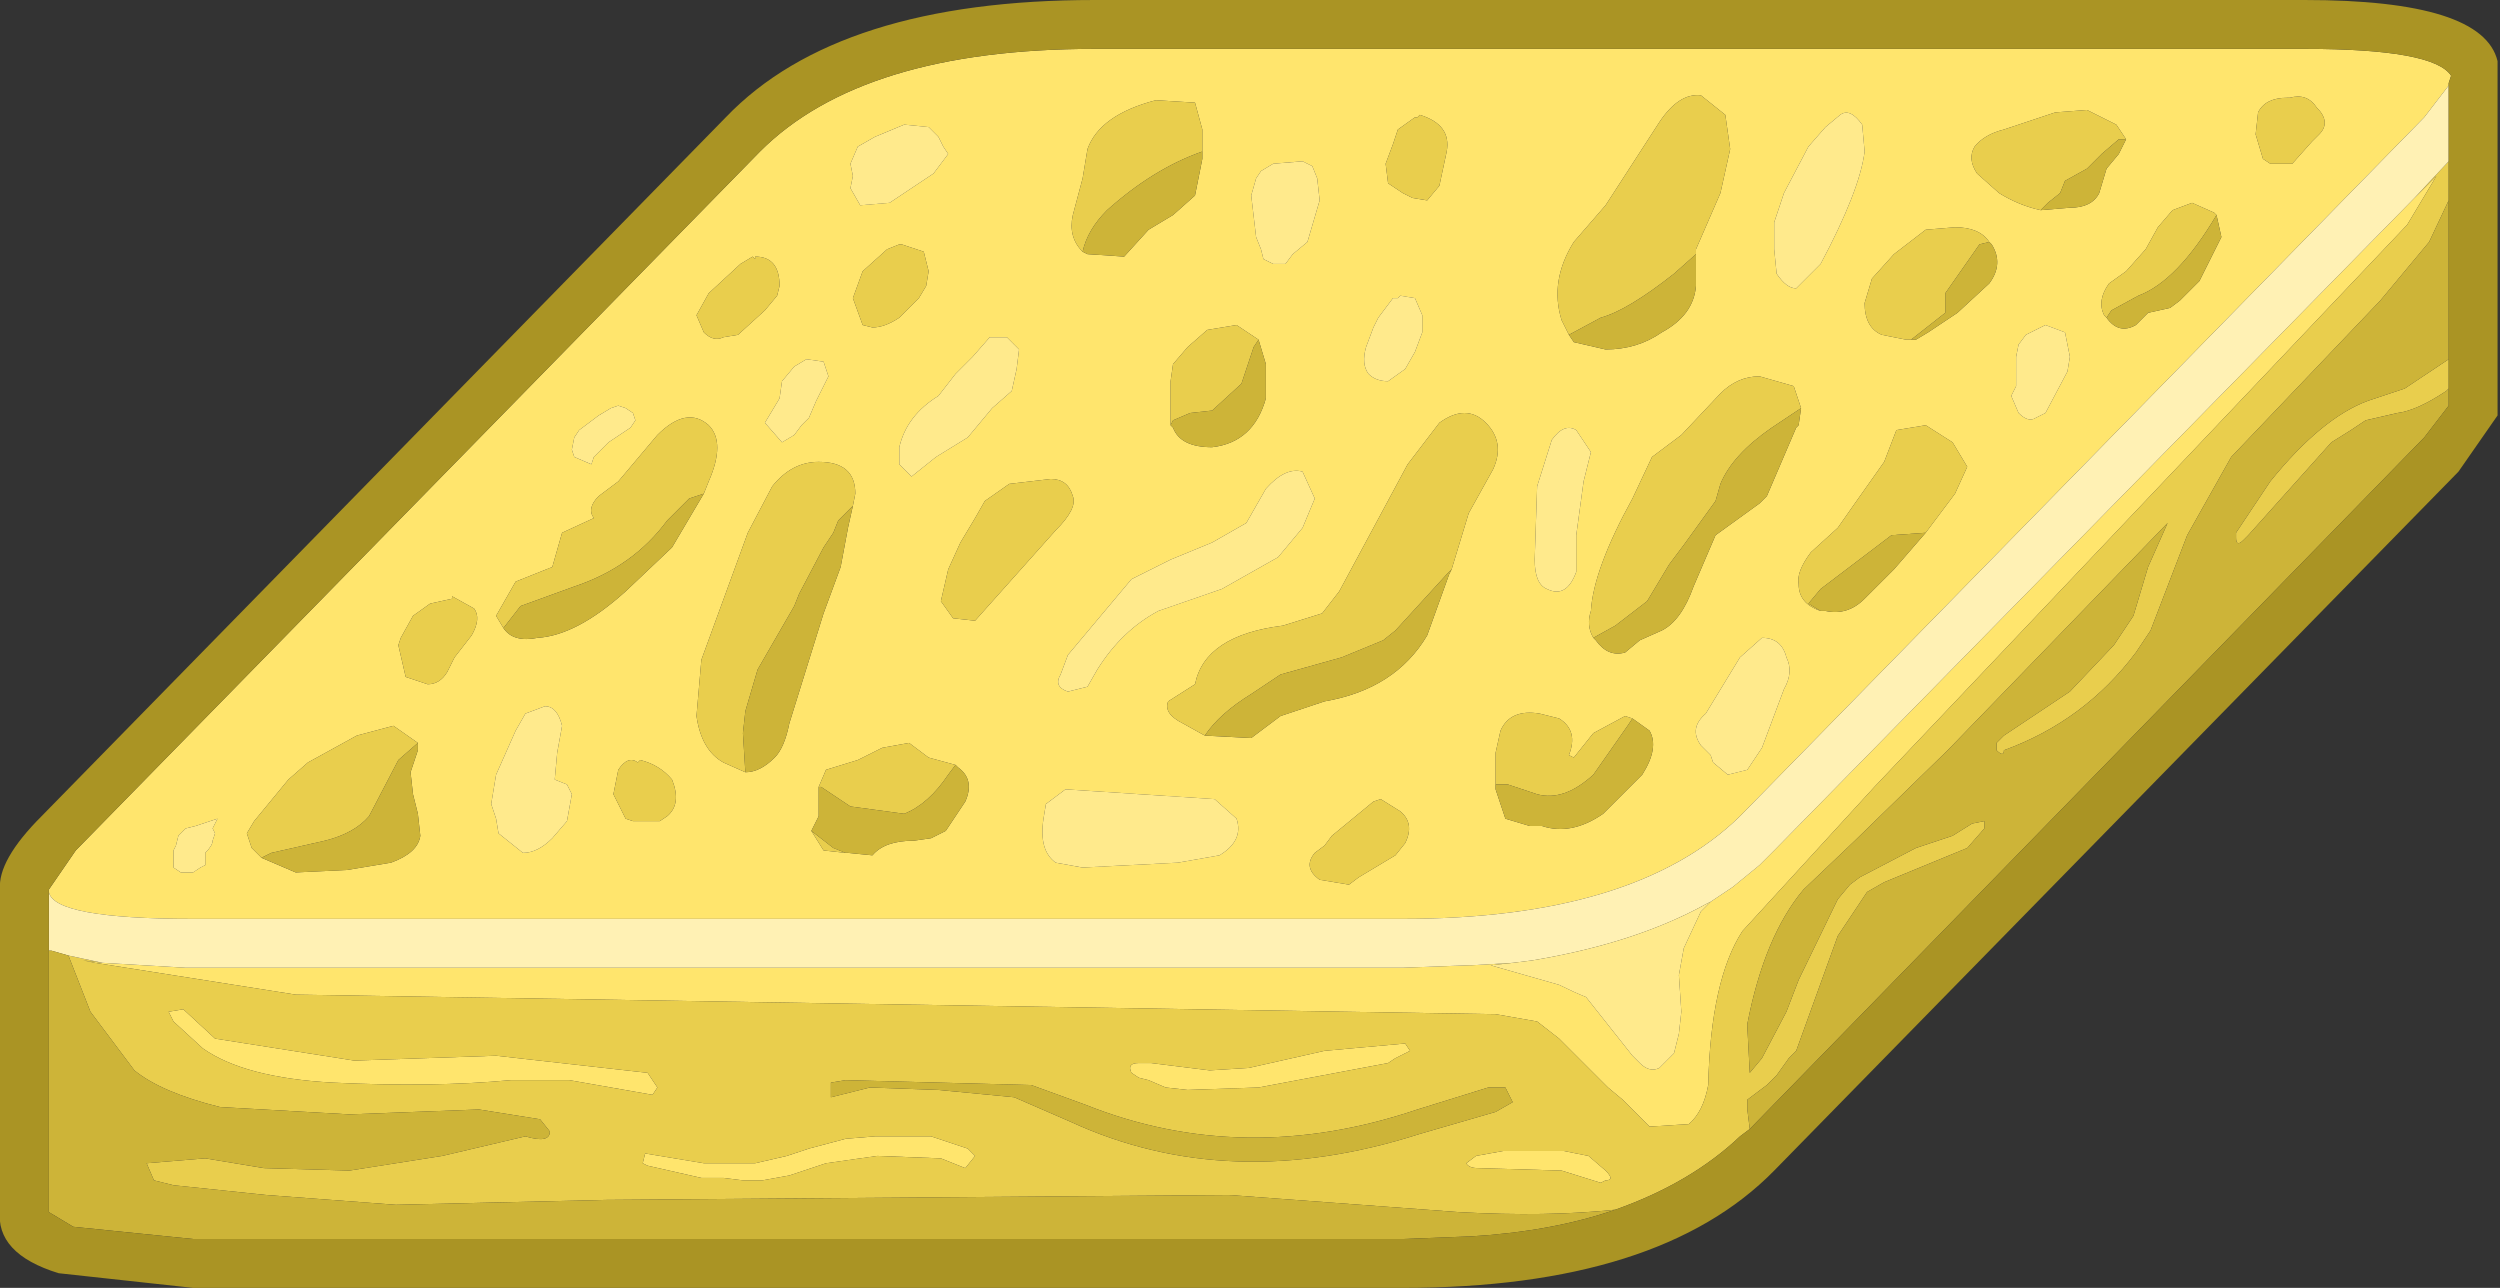 <?xml version="1.0" encoding="UTF-8" standalone="no"?>
<svg xmlns:ffdec="https://www.free-decompiler.com/flash" xmlns:xlink="http://www.w3.org/1999/xlink" ffdec:objectType="shape" height="26.35px" width="51.15px" xmlns="http://www.w3.org/2000/svg">
  <rect width="100%" height="100%" fill="#333333" stroke="none"/>
  <g transform="matrix(1.0, 0.0, 0.0, 1.0, 22.25, 28.85)">
    <path d="M19.5 -24.55 L20.1 -24.6 Q20.55 -24.6 20.7 -24.9 L20.85 -25.4 21.1 -25.7 21.25 -26.0 21.05 -26.3 20.45 -26.6 19.8 -26.55 18.75 -26.2 Q18.35 -26.1 18.15 -25.85 18.0 -25.6 18.2 -25.3 L18.65 -24.9 Q19.05 -24.65 19.5 -24.55 M23.95 -26.55 L23.9 -26.1 24.05 -25.6 24.2 -25.5 24.65 -25.5 25.05 -25.95 25.2 -26.1 Q25.45 -26.35 25.15 -26.65 24.95 -26.95 24.6 -26.85 L24.55 -26.85 Q24.1 -26.85 23.95 -26.55 M27.85 -27.1 L27.35 -26.45 13.35 -12.15 Q11.2 -10.05 6.45 -10.05 L-18.3 -10.05 Q-21.15 -10.05 -21.25 -10.6 L-21.25 -10.65 -20.7 -11.45 -6.7 -25.75 Q-4.6 -27.85 0.15 -27.85 L24.9 -27.85 Q27.55 -27.85 27.9 -27.3 L27.85 -27.15 27.85 -27.1 M-20.15 -9.15 L-18.45 -9.05 -18.3 -9.05 6.45 -9.05 7.8 -9.1 7.85 -9.1 8.7 -9.15 8.25 -9.1 9.65 -8.7 Q9.95 -8.55 10.2 -8.45 L11.15 -7.25 11.3 -7.1 Q11.5 -6.9 11.7 -7.0 L12.0 -7.3 12.1 -7.7 12.15 -8.15 12.1 -8.9 12.2 -9.45 12.55 -10.2 12.75 -10.4 13.2 -10.7 13.75 -11.15 14.05 -11.45 27.15 -24.8 27.6 -25.25 27.0 -24.25 16.1 -12.75 13.4 -9.8 Q12.75 -8.8 12.7 -6.65 12.6 -6.1 12.3 -5.85 L11.5 -5.8 10.95 -6.35 10.75 -6.75 10.95 -6.35 10.65 -6.6 9.65 -7.6 9.2 -7.95 8.35 -8.1 -16.2 -8.5 -20.3 -9.15 -20.55 -9.2 -20.15 -9.15 M2.35 -25.75 L2.35 -26.2 2.2 -26.75 1.4 -26.8 Q0.25 -26.5 0.0 -25.8 L-0.1 -25.2 -0.3 -24.45 Q-0.4 -24.0 -0.1 -23.7 L0.0 -23.65 0.75 -23.6 1.25 -24.15 1.75 -24.45 2.2 -24.85 2.35 -25.6 2.35 -25.75 M3.55 -23.75 L3.6 -23.55 3.8 -23.45 4.05 -23.45 4.2 -23.65 4.5 -23.9 4.75 -24.75 4.7 -25.2 4.6 -25.45 4.4 -25.55 3.8 -25.5 3.55 -25.35 3.45 -25.2 3.35 -24.85 3.45 -24.0 3.55 -23.75 M6.7 -26.45 L6.35 -26.2 6.25 -25.9 6.1 -25.5 6.15 -25.1 6.45 -24.9 6.65 -24.8 6.95 -24.75 7.2 -25.05 7.35 -25.75 Q7.45 -26.3 6.8 -26.5 L6.75 -26.45 6.7 -26.45 M14.05 -24.3 L14.05 -23.75 14.1 -23.25 Q14.3 -22.95 14.5 -22.95 L15.0 -23.45 Q15.8 -24.95 15.9 -25.75 L15.85 -26.3 Q15.6 -26.65 15.4 -26.5 L15.1 -26.25 14.75 -25.85 14.25 -24.9 14.05 -24.3 M12.45 -23.65 L12.45 -23.75 12.95 -24.9 13.15 -25.8 13.05 -26.5 12.55 -26.9 Q12.1 -26.95 11.7 -26.35 L10.6 -24.65 9.95 -23.9 Q9.45 -23.1 9.7 -22.3 L9.85 -22.0 9.95 -21.85 10.6 -21.7 Q11.25 -21.7 11.75 -22.05 12.4 -22.4 12.45 -23.0 L12.45 -23.65 M18.45 -23.9 Q18.25 -24.2 17.75 -24.2 L17.15 -24.15 16.5 -23.65 16.05 -23.15 15.9 -22.65 Q15.9 -22.15 16.25 -22.0 L16.75 -21.9 16.85 -21.9 16.95 -21.9 17.2 -22.05 17.8 -22.45 18.45 -23.05 Q18.75 -23.45 18.5 -23.85 L18.45 -23.9 M19.6 -22.2 L19.5 -22.15 19.2 -22.0 19.05 -21.8 19.0 -21.55 19.0 -20.95 18.9 -20.75 19.05 -20.4 Q19.25 -20.2 19.4 -20.3 L19.6 -20.4 20.05 -21.25 20.1 -21.55 20.0 -22.05 19.6 -22.2 M17.15 -17.95 L17.75 -18.75 18.0 -19.3 17.7 -19.8 17.15 -20.15 16.55 -20.05 16.3 -19.4 15.7 -18.55 15.35 -18.05 14.8 -17.55 Q14.5 -17.15 14.55 -16.9 14.55 -16.5 15.0 -16.35 L15.1 -16.35 Q15.55 -16.25 15.9 -16.6 L16.5 -17.2 17.15 -17.95 M9.4 -16.8 Q9.8 -16.6 10.0 -17.15 L10.0 -17.9 10.15 -19.0 10.3 -19.6 10.0 -20.05 Q9.75 -20.2 9.5 -19.85 L9.2 -18.9 9.15 -17.4 Q9.15 -16.9 9.4 -16.8 M14.6 -20.5 L14.45 -20.95 13.75 -21.15 Q13.3 -21.15 12.95 -20.8 L12.15 -19.95 11.55 -19.5 11.15 -18.65 Q10.35 -17.2 10.3 -16.35 10.2 -16.05 10.35 -15.8 L10.4 -15.75 Q10.65 -15.4 11.0 -15.5 L11.3 -15.75 11.75 -15.95 Q12.15 -16.15 12.4 -16.85 L12.85 -17.9 13.75 -18.55 13.9 -18.7 14.5 -20.1 14.55 -20.15 14.6 -20.5 M11.15 -14.15 L11.0 -14.2 10.35 -13.85 9.95 -13.35 9.85 -13.4 Q10.05 -13.9 9.65 -14.15 L9.25 -14.25 Q8.65 -14.35 8.45 -13.9 L8.35 -13.45 8.35 -12.8 8.35 -12.7 8.55 -12.1 9.05 -11.95 9.3 -11.95 Q9.9 -11.75 10.55 -12.2 L11.35 -13.0 Q11.7 -13.55 11.5 -13.9 L11.15 -14.15 M12.75 -13.4 L12.8 -13.25 13.1 -13.0 13.5 -13.1 13.8 -13.55 14.25 -14.75 Q14.45 -15.1 14.3 -15.4 14.2 -15.8 13.8 -15.8 L13.35 -15.4 12.65 -14.25 Q12.3 -13.95 12.55 -13.6 L12.75 -13.4 M5.75 -21.2 Q5.9 -21.05 6.15 -21.05 L6.5 -21.3 6.7 -21.65 6.85 -22.05 6.85 -22.4 6.7 -22.75 6.4 -22.8 6.35 -22.75 6.25 -22.75 6.1 -22.55 5.95 -22.35 5.85 -22.15 5.7 -21.75 Q5.6 -21.4 5.75 -21.2 M7.45 -17.2 L7.8 -18.35 8.3 -19.25 Q8.55 -19.8 8.15 -20.2 7.75 -20.6 7.2 -20.2 L6.55 -19.35 5.15 -16.75 4.8 -16.3 4.0 -16.05 Q2.4 -15.85 2.2 -14.85 L1.65 -14.5 Q1.55 -14.25 1.95 -14.05 L2.4 -13.8 3.35 -13.75 3.95 -14.2 4.85 -14.5 Q6.3 -14.75 6.95 -15.85 L7.4 -17.1 7.45 -17.2 M1.7 -20.15 L1.75 -20.1 Q1.9 -19.7 2.55 -19.7 3.4 -19.8 3.65 -20.7 L3.65 -21.4 3.5 -21.9 3.05 -22.2 2.45 -22.1 2.05 -21.75 1.75 -21.4 1.7 -21.05 1.7 -20.65 1.7 -20.15 M4.4 -19.2 Q4.05 -19.3 3.65 -18.85 L3.25 -18.15 2.55 -17.75 1.7 -17.4 0.9 -17.0 -0.4 -15.45 -0.55 -15.05 Q-0.7 -14.8 -0.4 -14.7 L0.0 -14.8 0.2 -15.15 Q0.7 -15.95 1.45 -16.35 L2.75 -16.8 3.9 -17.45 4.4 -18.05 4.65 -18.65 4.4 -19.2 M4.65 -11.4 Q4.4 -11.1 4.75 -10.85 L5.35 -10.75 5.55 -10.9 6.3 -11.35 6.5 -11.6 Q6.7 -12.0 6.4 -12.25 L6.0 -12.5 5.85 -12.45 5.0 -11.75 4.85 -11.55 4.65 -11.4 M6.15 -7.1 L3.5 -6.6 2.05 -6.55 1.6 -6.6 1.25 -6.75 1.05 -6.8 0.9 -6.9 Q0.8 -7.1 1.05 -7.1 L1.3 -7.1 2.5 -6.95 3.3 -7.0 4.85 -7.35 6.5 -7.5 6.6 -7.35 6.3 -7.2 6.15 -7.1 M3.05 -12.1 L2.6 -12.5 -0.45 -12.7 -0.85 -12.4 -0.9 -12.1 Q-1.0 -11.45 -0.65 -11.2 L-0.1 -11.1 1.85 -11.2 2.7 -11.35 Q3.2 -11.65 3.05 -12.1 M10.5 -4.65 L9.7 -4.9 8.0 -4.95 Q7.8 -4.95 7.75 -5.05 L7.95 -5.2 8.5 -5.3 9.75 -5.3 10.25 -5.2 10.6 -4.9 Q10.8 -4.7 10.6 -4.7 L10.5 -4.65 M20.85 -22.35 Q21.1 -22.0 21.45 -22.2 L21.7 -22.45 22.15 -22.55 22.35 -22.7 22.75 -23.1 23.2 -24.0 23.1 -24.45 23.05 -24.5 22.6 -24.7 22.2 -24.55 21.9 -24.2 21.65 -23.75 21.25 -23.3 20.9 -23.05 Q20.65 -22.7 20.8 -22.4 L20.85 -22.35 M-3.05 -20.75 Q-3.7 -20.35 -3.85 -19.7 L-3.85 -19.35 -3.6 -19.1 -3.1 -19.5 -2.45 -19.9 -1.95 -20.5 -1.55 -20.85 -1.45 -21.3 -1.4 -21.7 -1.65 -21.95 -2.0 -21.95 -2.35 -21.55 -2.7 -21.2 -3.05 -20.75 M-3.25 -26.25 L-3.75 -26.3 -4.35 -26.05 -4.7 -25.85 -4.85 -25.5 -4.8 -25.25 -4.85 -25.0 -4.65 -24.65 -4.05 -24.7 -3.15 -25.3 -2.85 -25.7 -2.95 -25.85 -3.05 -26.05 -3.25 -26.25 M-6.8 -23.6 L-6.8 -23.55 -6.85 -23.6 -7.1 -23.45 -7.75 -22.85 -8.0 -22.4 -7.85 -22.05 Q-7.65 -21.85 -7.45 -21.95 L-7.15 -22.0 -6.6 -22.5 -6.35 -22.8 -6.3 -23.0 Q-6.3 -23.6 -6.8 -23.6 M-1.6 -18.95 L-2.1 -18.6 -2.3 -18.25 -2.6 -17.75 -2.85 -17.2 -3.0 -16.55 -2.75 -16.2 -2.3 -16.15 -0.65 -18.0 Q-0.2 -18.45 -0.3 -18.7 -0.4 -19.05 -0.75 -19.05 L-1.6 -18.95 M-4.8 -22.75 L-4.6 -22.2 -4.4 -22.15 Q-4.15 -22.15 -3.85 -22.35 L-3.45 -22.75 -3.3 -23.0 -3.25 -23.3 -3.35 -23.7 -3.8 -23.85 -3.85 -23.85 -4.1 -23.75 -4.6 -23.3 -4.8 -22.75 M-9.6 -20.55 L-9.75 -20.5 -10.0 -20.35 -10.2 -20.2 -10.4 -20.05 -10.5 -19.9 -10.55 -19.65 -10.5 -19.5 -10.15 -19.35 -10.1 -19.5 -9.8 -19.8 -9.35 -20.1 -9.25 -20.25 -9.3 -20.4 -9.45 -20.5 -9.6 -20.55 M-7.85 -18.75 L-7.75 -19.0 Q-7.4 -19.8 -7.75 -20.15 -8.2 -20.55 -8.8 -19.95 L-9.6 -19.0 -10.0 -18.7 Q-10.25 -18.45 -10.1 -18.25 L-10.75 -17.95 -10.95 -17.25 -11.7 -16.95 -12.1 -16.25 -11.95 -16.0 Q-11.75 -15.7 -11.25 -15.8 -10.45 -15.85 -9.45 -16.75 L-8.5 -17.65 -7.85 -18.75 M-5.7 -20.3 L-5.55 -20.65 -5.3 -21.15 -5.4 -21.45 -5.75 -21.5 -6.0 -21.35 -6.25 -21.05 -6.3 -20.7 -6.6 -20.2 -6.25 -19.8 -6.0 -19.95 -5.85 -20.15 -5.7 -20.3 M-4.8 -18.5 L-4.75 -18.75 Q-4.75 -19.4 -5.5 -19.4 -6.05 -19.4 -6.45 -18.9 L-6.95 -17.95 -7.9 -15.35 -8.0 -14.2 Q-7.9 -13.5 -7.45 -13.25 L-7.0 -13.05 Q-6.7 -13.05 -6.4 -13.35 -6.2 -13.55 -6.1 -14.05 L-5.4 -16.3 -5.05 -17.25 -4.9 -18.05 -4.8 -18.5 M-9.3 -12.05 L-8.75 -12.05 -8.6 -12.15 Q-8.3 -12.4 -8.5 -12.9 -8.75 -13.2 -9.15 -13.3 L-9.2 -13.25 Q-9.4 -13.4 -9.6 -13.1 L-9.7 -12.6 -9.45 -12.1 -9.3 -12.05 M-5.5 -12.75 L-5.5 -12.65 -5.5 -12.15 -5.65 -11.85 -5.4 -11.45 -4.95 -11.4 -4.9 -11.4 -4.4 -11.35 Q-4.15 -11.65 -3.55 -11.65 L-3.2 -11.7 -2.9 -11.85 -2.5 -12.45 Q-2.3 -12.9 -2.65 -13.15 L-2.7 -13.2 -3.25 -13.35 -3.65 -13.65 -4.2 -13.55 -4.7 -13.3 -5.35 -13.1 -5.5 -12.75 M-13.7 -13.65 L-14.2 -14.0 -14.95 -13.8 -15.95 -13.25 -16.35 -12.9 -17.05 -12.05 -17.2 -11.8 -17.1 -11.5 -16.9 -11.3 -16.2 -11.0 -15.15 -11.05 -14.25 -11.2 Q-13.7 -11.4 -13.65 -11.75 L-13.7 -12.2 -13.8 -12.6 -13.85 -13.05 -13.7 -13.5 -13.7 -13.65 M-14.05 -15.8 L-14.1 -15.65 -13.95 -15.0 -13.5 -14.85 Q-13.25 -14.85 -13.1 -15.1 L-12.95 -15.4 -12.6 -15.85 Q-12.4 -16.2 -12.55 -16.4 L-13.0 -16.65 -13.0 -16.6 -13.45 -16.5 -13.8 -16.25 -14.05 -15.8 M-12.2 -12.4 L-12.1 -12.1 -12.05 -11.8 -11.55 -11.4 Q-11.25 -11.4 -10.95 -11.7 L-10.65 -12.05 -10.55 -12.6 -10.65 -12.8 -10.9 -12.9 -10.85 -13.45 -10.75 -14.0 Q-10.85 -14.4 -11.1 -14.4 L-11.5 -14.25 -11.7 -13.9 -12.1 -13.0 -12.2 -12.4 M-11.8 -6.75 Q-13.4 -6.6 -15.45 -6.7 -17.25 -6.8 -18.1 -7.4 L-18.7 -7.95 -18.8 -8.15 -18.5 -8.2 -17.85 -7.6 -15.0 -7.15 -12.1 -7.25 -9.0 -6.9 -8.8 -6.6 -8.9 -6.45 -10.6 -6.75 -11.8 -6.75 M-18.6 -11.75 L-18.65 -11.55 -18.7 -11.45 -18.7 -11.1 -18.55 -11.0 -18.3 -11.0 -18.15 -11.1 -18.05 -11.15 -18.05 -11.4 Q-17.9 -11.55 -17.9 -11.65 L-17.85 -11.8 -17.9 -11.9 -17.8 -12.1 -18.25 -11.95 -18.45 -11.9 -18.6 -11.75 M-3.0 -5.15 L-4.3 -5.2 -5.35 -5.05 -6.1 -4.8 -6.65 -4.7 -7.05 -4.7 -7.45 -4.75 -7.9 -4.75 -9.0 -5.0 -9.1 -5.05 -9.05 -5.25 -7.85 -5.05 -6.8 -5.05 -6.15 -5.2 -5.7 -5.35 -4.95 -5.55 -4.35 -5.6 -3.2 -5.6 -2.45 -5.35 -2.3 -5.2 -2.5 -4.95 -3.0 -5.15" fill="#ffe56d" fill-rule="evenodd" stroke="none"/>
    <path d="M19.5 -24.55 Q19.05 -24.65 18.65 -24.9 L18.2 -25.3 Q18.0 -25.6 18.15 -25.85 18.35 -26.1 18.75 -26.2 L19.8 -26.55 20.45 -26.6 21.05 -26.3 21.25 -26.0 21.1 -26.0 20.75 -25.7 20.45 -25.4 20.0 -25.15 19.9 -24.9 19.65 -24.7 19.5 -24.55 M23.95 -26.55 Q24.1 -26.85 24.55 -26.85 L24.6 -26.85 Q24.95 -26.95 25.15 -26.65 25.45 -26.35 25.2 -26.1 L25.05 -25.95 24.65 -25.5 24.2 -25.5 24.05 -25.6 23.9 -26.1 23.95 -26.55 M27.15 -24.8 L27.85 -25.55 27.85 -24.75 27.45 -23.9 26.45 -22.7 23.4 -19.5 22.5 -17.9 21.75 -15.95 21.45 -15.5 Q20.4 -14.1 18.75 -13.5 18.75 -13.35 18.6 -13.5 L18.6 -13.65 18.75 -13.8 20.1 -14.7 21.0 -15.65 21.4 -16.25 21.7 -17.25 22.1 -18.15 17.6 -13.5 15.7 -11.65 14.65 -10.65 Q13.85 -9.7 13.5 -7.9 L13.5 -7.85 13.55 -6.9 13.8 -7.2 14.3 -8.15 14.55 -8.8 15.35 -10.45 15.6 -10.75 15.8 -10.9 16.95 -11.5 17.7 -11.75 18.1 -12.0 18.35 -12.05 18.35 -11.9 18.0 -11.5 16.3 -10.8 15.95 -10.6 15.35 -9.7 14.5 -7.35 14.35 -7.2 14.1 -6.85 13.9 -6.65 13.5 -6.35 13.5 -6.15 13.55 -5.75 13.35 -5.6 Q12.35 -4.65 10.8 -4.1 9.4 -3.95 7.6 -4.05 L2.9 -4.4 -9.85 -4.3 -14.15 -4.2 -16.8 -4.4 -18.7 -4.6 -19.1 -4.7 -19.25 -5.05 -18.05 -5.15 -16.85 -4.95 -15.1 -4.9 -13.2 -5.2 -11.5 -5.6 Q-11.0 -5.45 -11.0 -5.7 L-11.2 -5.95 -12.45 -6.15 -15.1 -6.05 -17.75 -6.2 Q-18.95 -6.5 -19.5 -6.95 L-20.4 -8.15 -20.85 -9.3 -20.15 -9.15 -20.55 -9.2 -20.3 -9.15 -16.2 -8.5 8.35 -8.1 9.2 -7.95 9.65 -7.6 10.65 -6.6 10.95 -6.35 10.75 -6.75 10.95 -6.35 11.5 -5.8 12.3 -5.85 Q12.6 -6.1 12.7 -6.65 12.75 -8.8 13.4 -9.8 L16.1 -12.75 27.0 -24.25 27.6 -25.25 27.15 -24.8 M-0.1 -23.7 Q-0.4 -24.0 -0.3 -24.45 L-0.1 -25.2 0.0 -25.8 Q0.25 -26.5 1.4 -26.8 L2.2 -26.75 2.35 -26.2 2.35 -25.75 Q1.35 -25.4 0.4 -24.55 0.0 -24.15 -0.1 -23.7 M6.7 -26.45 L6.75 -26.45 6.8 -26.5 Q7.45 -26.3 7.35 -25.75 L7.2 -25.05 6.95 -24.75 6.65 -24.8 6.45 -24.9 6.15 -25.1 6.1 -25.5 6.25 -25.9 6.35 -26.2 6.7 -26.45 M9.85 -22.0 L9.7 -22.3 Q9.45 -23.1 9.95 -23.9 L10.6 -24.65 11.7 -26.35 Q12.1 -26.95 12.55 -26.9 L13.05 -26.5 13.15 -25.8 12.95 -24.9 12.45 -23.75 12.45 -23.65 12.0 -23.25 Q11.05 -22.5 10.5 -22.35 L9.85 -22.0 M16.85 -21.9 L16.75 -21.9 16.25 -22.0 Q15.9 -22.15 15.9 -22.65 L16.05 -23.15 16.5 -23.65 17.15 -24.15 17.75 -24.2 Q18.25 -24.2 18.45 -23.9 L18.25 -23.85 17.55 -22.85 17.55 -22.45 16.85 -21.9 M15.0 -16.35 Q14.55 -16.5 14.55 -16.9 14.5 -17.15 14.8 -17.55 L15.35 -18.05 15.7 -18.55 16.3 -19.4 16.55 -20.05 17.15 -20.15 17.7 -19.8 18.0 -19.3 17.75 -18.75 17.15 -17.95 16.45 -17.9 15.0 -16.8 14.75 -16.5 15.0 -16.35 M10.35 -15.8 Q10.2 -16.05 10.3 -16.35 10.35 -17.2 11.15 -18.65 L11.55 -19.5 12.15 -19.95 12.95 -20.8 Q13.3 -21.15 13.75 -21.15 L14.45 -20.95 14.6 -20.5 14.0 -20.1 Q13.2 -19.55 12.95 -18.95 L12.85 -18.6 12.2 -17.7 11.9 -17.3 11.45 -16.55 10.8 -16.05 10.35 -15.8 M11.15 -14.15 L11.05 -14.0 10.35 -13.0 Q9.75 -12.45 9.2 -12.6 L8.6 -12.8 8.35 -12.8 8.35 -13.45 8.45 -13.9 Q8.65 -14.35 9.25 -14.25 L9.65 -14.15 Q10.05 -13.9 9.85 -13.4 L9.95 -13.35 10.35 -13.85 11.0 -14.2 11.15 -14.15 M2.4 -13.8 L1.95 -14.05 Q1.55 -14.25 1.65 -14.5 L2.2 -14.85 Q2.4 -15.85 4.0 -16.05 L4.8 -16.3 5.15 -16.75 6.55 -19.35 7.2 -20.2 Q7.75 -20.6 8.15 -20.2 8.55 -19.8 8.3 -19.25 L7.8 -18.35 7.45 -17.2 7.35 -17.1 6.3 -15.95 6.05 -15.75 5.2 -15.4 3.95 -15.05 3.35 -14.65 Q2.7 -14.25 2.4 -13.8 M3.5 -21.9 L3.4 -21.75 3.15 -21.0 2.55 -20.45 2.1 -20.4 1.75 -20.25 1.7 -20.15 1.7 -20.65 1.7 -21.05 1.75 -21.4 2.05 -21.75 2.45 -22.1 3.05 -22.2 3.5 -21.9 M4.65 -11.4 L4.85 -11.55 5.0 -11.75 5.85 -12.45 6.0 -12.5 6.4 -12.25 Q6.7 -12.0 6.5 -11.6 L6.3 -11.35 5.55 -10.9 5.35 -10.75 4.75 -10.85 Q4.4 -11.1 4.65 -11.4 M6.15 -7.1 L6.3 -7.2 6.6 -7.35 6.5 -7.5 4.85 -7.35 3.3 -7.0 2.5 -6.95 1.3 -7.1 1.05 -7.1 Q0.8 -7.1 0.9 -6.9 L1.05 -6.8 1.25 -6.75 1.6 -6.6 2.05 -6.55 3.5 -6.6 6.15 -7.1 M8.2 -6.6 L6.75 -6.15 Q3.2 -4.95 -0.05 -6.25 L-1.15 -6.65 -4.95 -6.75 -5.25 -6.7 -5.25 -6.4 -4.45 -6.6 -3.05 -6.55 -1.5 -6.4 -0.35 -5.9 Q2.9 -4.4 6.8 -5.65 L8.35 -6.1 8.7 -6.3 8.55 -6.6 8.2 -6.6 M10.5 -4.65 L10.6 -4.7 Q10.8 -4.7 10.6 -4.9 L10.25 -5.2 9.75 -5.3 8.5 -5.3 7.95 -5.2 7.75 -5.05 Q7.8 -4.95 8.0 -4.95 L9.7 -4.9 10.5 -4.65 M27.85 -20.9 L27.8 -20.85 Q27.2 -20.45 26.8 -20.4 L26.15 -20.25 25.85 -20.05 25.45 -19.8 23.75 -17.9 23.65 -17.8 Q23.5 -17.65 23.5 -17.85 L23.5 -17.95 24.2 -19.0 Q25.25 -20.3 26.2 -20.65 L26.95 -20.9 27.85 -21.5 27.85 -20.9 M20.85 -22.35 L20.8 -22.4 Q20.65 -22.7 20.9 -23.05 L21.25 -23.3 21.65 -23.75 21.9 -24.2 22.2 -24.55 22.6 -24.7 23.05 -24.5 23.1 -24.45 Q22.3 -23.1 21.5 -22.8 L20.95 -22.5 20.85 -22.35 M-4.8 -22.75 L-4.6 -23.3 -4.1 -23.75 -3.85 -23.85 -3.8 -23.85 -3.35 -23.7 -3.25 -23.3 -3.3 -23.0 -3.45 -22.75 -3.85 -22.35 Q-4.15 -22.15 -4.4 -22.15 L-4.6 -22.2 -4.8 -22.75 M-1.6 -18.95 L-0.75 -19.05 Q-0.4 -19.05 -0.3 -18.7 -0.2 -18.45 -0.65 -18.0 L-2.3 -16.15 -2.75 -16.2 -3.0 -16.55 -2.85 -17.2 -2.6 -17.75 -2.3 -18.25 -2.1 -18.6 -1.6 -18.95 M-6.8 -23.6 Q-6.3 -23.6 -6.3 -23.0 L-6.35 -22.8 -6.6 -22.5 -7.15 -22.0 -7.45 -21.95 Q-7.65 -21.85 -7.85 -22.05 L-8.0 -22.4 -7.75 -22.85 -7.1 -23.45 -6.85 -23.6 -6.8 -23.55 -6.8 -23.6 M-11.95 -16.0 L-12.1 -16.25 -11.7 -16.95 -10.95 -17.25 -10.75 -17.95 -10.1 -18.25 Q-10.25 -18.45 -10.0 -18.7 L-9.6 -19.0 -8.8 -19.95 Q-8.2 -20.55 -7.75 -20.15 -7.4 -19.8 -7.75 -19.0 L-7.85 -18.75 -8.15 -18.65 -8.6 -18.2 Q-9.3 -17.25 -10.5 -16.85 L-11.6 -16.45 -11.95 -16.0 M-7.0 -13.05 L-7.45 -13.25 Q-7.9 -13.5 -8.0 -14.2 L-7.9 -15.35 -6.95 -17.95 -6.45 -18.9 Q-6.05 -19.4 -5.5 -19.4 -4.75 -19.4 -4.75 -18.75 L-4.8 -18.5 -5.1 -18.2 -5.2 -17.95 -5.4 -17.65 -5.9 -16.7 -6.0 -16.45 -6.75 -15.15 -7.0 -14.3 -7.05 -13.85 -7.0 -13.05 M-9.3 -12.05 L-9.45 -12.1 -9.7 -12.6 -9.6 -13.1 Q-9.4 -13.4 -9.2 -13.25 L-9.15 -13.3 Q-8.75 -13.2 -8.5 -12.9 -8.3 -12.4 -8.6 -12.15 L-8.75 -12.05 -9.3 -12.05 M-5.5 -12.75 L-5.35 -13.1 -4.7 -13.3 -4.2 -13.55 -3.65 -13.65 -3.25 -13.35 -2.7 -13.2 -2.85 -13.0 Q-3.25 -12.4 -3.75 -12.2 L-4.85 -12.35 -5.45 -12.75 -5.5 -12.75 M-4.95 -11.4 L-5.4 -11.45 -5.65 -11.85 -5.2 -11.5 -4.95 -11.4 M-16.9 -11.3 L-17.1 -11.5 -17.2 -11.8 -17.05 -12.05 -16.35 -12.9 -15.95 -13.25 -14.95 -13.8 -14.2 -14.0 -13.7 -13.65 -14.1 -13.3 -14.7 -12.15 Q-15.0 -11.8 -15.6 -11.65 L-16.7 -11.4 -16.9 -11.3 M-14.05 -15.8 L-13.8 -16.25 -13.45 -16.5 -13.0 -16.6 -13.0 -16.65 -12.55 -16.4 Q-12.4 -16.2 -12.6 -15.85 L-12.95 -15.4 -13.1 -15.1 Q-13.25 -14.85 -13.5 -14.85 L-13.95 -15.0 -14.1 -15.65 -14.05 -15.8 M-11.8 -6.75 L-10.6 -6.75 -8.9 -6.45 -8.8 -6.6 -9.0 -6.9 -12.1 -7.25 -15.0 -7.15 -17.85 -7.6 -18.5 -8.2 -18.8 -8.15 -18.7 -7.95 -18.1 -7.4 Q-17.25 -6.8 -15.45 -6.7 -13.4 -6.6 -11.8 -6.75 M-3.0 -5.15 L-2.5 -4.95 -2.3 -5.2 -2.45 -5.35 -3.2 -5.6 -4.35 -5.6 -4.95 -5.55 -5.7 -5.35 -6.15 -5.2 -6.8 -5.05 -7.85 -5.05 -9.05 -5.25 -9.1 -5.05 -9.0 -5.0 -7.9 -4.75 -7.45 -4.75 -7.05 -4.7 -6.65 -4.7 -6.1 -4.8 -5.35 -5.05 -4.3 -5.2 -3.0 -5.15" fill="#e9ce4d" fill-rule="evenodd" stroke="none"/>
    <path d="M27.85 -25.55 L27.15 -24.8 14.05 -11.45 13.75 -11.15 13.2 -10.7 12.75 -10.4 12.65 -10.35 Q11.2 -9.55 9.1 -9.2 L8.7 -9.15 7.85 -9.1 7.8 -9.1 6.45 -9.05 -18.3 -9.05 -18.45 -9.05 -20.15 -9.15 -20.85 -9.3 -21.2 -9.4 -21.25 -9.4 -21.25 -10.6 Q-21.15 -10.05 -18.3 -10.05 L6.45 -10.05 Q11.2 -10.05 13.35 -12.15 L27.35 -26.45 27.85 -27.1 27.85 -25.55" fill="#fff1b4" fill-rule="evenodd" stroke="none"/>
    <path d="M21.25 -26.0 L21.1 -25.7 20.85 -25.4 20.7 -24.9 Q20.55 -24.6 20.1 -24.6 L19.5 -24.55 19.65 -24.7 19.9 -24.9 20.0 -25.15 20.45 -25.4 20.75 -25.7 21.1 -26.0 21.25 -26.0 M-21.25 -9.4 L-21.2 -9.4 -20.85 -9.3 -20.4 -8.15 -19.5 -6.95 Q-18.95 -6.5 -17.75 -6.2 L-15.1 -6.05 -12.45 -6.15 -11.2 -5.95 -11.0 -5.7 Q-11.0 -5.45 -11.5 -5.6 L-13.2 -5.2 -15.1 -4.9 -16.85 -4.95 -18.05 -5.15 -19.25 -5.05 -19.1 -4.7 -18.7 -4.6 -16.8 -4.4 -14.15 -4.2 -9.85 -4.3 2.9 -4.4 7.6 -4.05 Q9.4 -3.95 10.8 -4.1 9.5 -3.65 7.8 -3.55 L7.75 -3.55 6.45 -3.5 -18.3 -3.5 -20.75 -3.75 -21.25 -4.05 -21.25 -9.4 M2.35 -25.75 L2.35 -25.6 2.2 -24.85 1.75 -24.45 1.25 -24.15 0.75 -23.6 0.0 -23.65 -0.1 -23.7 Q0.0 -24.15 0.4 -24.55 1.35 -25.4 2.35 -25.75 M12.45 -23.65 L12.45 -23.0 Q12.4 -22.4 11.75 -22.05 11.25 -21.7 10.6 -21.7 L9.95 -21.85 9.85 -22.0 10.5 -22.35 Q11.05 -22.5 12.0 -23.25 L12.45 -23.65 M18.45 -23.9 L18.5 -23.85 Q18.75 -23.45 18.45 -23.05 L17.8 -22.45 17.2 -22.05 16.95 -21.9 16.85 -21.9 17.55 -22.45 17.55 -22.85 18.25 -23.85 18.45 -23.9 M17.15 -17.95 L16.5 -17.2 15.9 -16.6 Q15.55 -16.25 15.1 -16.35 L15.0 -16.35 14.75 -16.5 15.0 -16.8 16.45 -17.9 17.15 -17.95 M14.6 -20.5 L14.55 -20.15 14.5 -20.1 13.9 -18.7 13.75 -18.55 12.85 -17.9 12.4 -16.85 Q12.15 -16.15 11.75 -15.95 L11.3 -15.75 11.0 -15.5 Q10.65 -15.4 10.4 -15.75 L10.35 -15.8 10.8 -16.05 11.45 -16.55 11.9 -17.3 12.2 -17.7 12.85 -18.6 12.95 -18.95 Q13.2 -19.55 14.0 -20.1 L14.6 -20.5 M8.35 -12.8 L8.6 -12.8 9.2 -12.6 Q9.75 -12.45 10.35 -13.0 L11.05 -14.0 11.15 -14.15 11.5 -13.9 Q11.7 -13.55 11.35 -13.0 L10.55 -12.2 Q9.9 -11.75 9.3 -11.95 L9.05 -11.95 8.55 -12.1 8.35 -12.7 8.35 -12.8 M13.55 -5.75 L13.5 -6.15 13.5 -6.35 13.9 -6.65 14.1 -6.85 14.35 -7.2 14.5 -7.35 15.35 -9.7 15.95 -10.6 16.3 -10.8 18.0 -11.5 18.35 -11.9 18.35 -12.05 18.1 -12.0 17.7 -11.75 16.95 -11.5 15.8 -10.9 15.6 -10.75 15.35 -10.45 14.55 -8.8 14.3 -8.15 13.8 -7.2 13.55 -6.9 13.5 -7.85 13.5 -7.9 Q13.85 -9.7 14.65 -10.65 L15.7 -11.65 17.6 -13.5 22.1 -18.15 21.7 -17.25 21.4 -16.25 21.0 -15.65 20.1 -14.7 18.75 -13.8 18.6 -13.65 18.6 -13.5 Q18.75 -13.35 18.75 -13.5 20.4 -14.1 21.45 -15.5 L21.75 -15.95 22.5 -17.9 23.4 -19.5 26.45 -22.7 27.45 -23.9 27.85 -24.75 27.85 -21.5 26.95 -20.9 26.2 -20.65 Q25.25 -20.3 24.2 -19.0 L23.5 -17.95 23.5 -17.85 Q23.5 -17.65 23.65 -17.8 L23.75 -17.9 25.45 -19.8 25.85 -20.05 26.15 -20.25 26.8 -20.4 Q27.2 -20.45 27.8 -20.85 L27.85 -20.9 27.85 -20.55 27.35 -19.9 13.55 -5.75 M7.45 -17.2 L7.4 -17.1 6.95 -15.85 Q6.3 -14.75 4.85 -14.5 L3.95 -14.2 3.35 -13.75 2.4 -13.8 Q2.7 -14.25 3.35 -14.65 L3.95 -15.05 5.2 -15.4 6.05 -15.75 6.3 -15.95 7.35 -17.1 7.45 -17.2 M1.7 -20.15 L1.75 -20.25 2.1 -20.4 2.55 -20.45 3.15 -21.0 3.4 -21.75 3.5 -21.9 3.65 -21.4 3.65 -20.7 Q3.4 -19.8 2.55 -19.7 1.9 -19.7 1.75 -20.1 L1.7 -20.15 M8.2 -6.6 L8.55 -6.6 8.7 -6.3 8.35 -6.1 6.8 -5.65 Q2.9 -4.4 -0.35 -5.9 L-1.5 -6.4 -3.05 -6.55 -4.45 -6.6 -5.25 -6.4 -5.25 -6.7 -4.95 -6.75 -1.15 -6.65 -0.05 -6.25 Q3.2 -4.95 6.75 -6.15 L8.2 -6.6 M23.1 -24.45 L23.2 -24.0 22.75 -23.1 22.35 -22.7 22.15 -22.55 21.7 -22.45 21.45 -22.2 Q21.1 -22.0 20.85 -22.35 L20.95 -22.5 21.5 -22.8 Q22.3 -23.1 23.1 -24.45 M-7.85 -18.75 L-8.5 -17.65 -9.45 -16.75 Q-10.45 -15.85 -11.25 -15.8 -11.75 -15.7 -11.95 -16.0 L-11.6 -16.45 -10.5 -16.85 Q-9.3 -17.25 -8.6 -18.2 L-8.15 -18.65 -7.85 -18.75 M-4.8 -18.5 L-4.9 -18.05 -5.05 -17.25 -5.4 -16.3 -6.1 -14.05 Q-6.2 -13.55 -6.4 -13.35 -6.7 -13.05 -7.0 -13.05 L-7.05 -13.85 -7.0 -14.3 -6.75 -15.15 -6.0 -16.45 -5.9 -16.7 -5.4 -17.65 -5.2 -17.95 -5.1 -18.2 -4.8 -18.5 M-5.65 -11.85 L-5.5 -12.15 -5.5 -12.65 -5.5 -12.75 -5.45 -12.75 -4.85 -12.35 -3.75 -12.2 Q-3.25 -12.4 -2.85 -13.0 L-2.7 -13.2 -2.65 -13.15 Q-2.3 -12.9 -2.5 -12.45 L-2.9 -11.85 -3.2 -11.7 -3.55 -11.65 Q-4.15 -11.65 -4.4 -11.35 L-4.9 -11.4 -4.95 -11.4 -5.2 -11.5 -5.65 -11.85 M-13.7 -13.65 L-13.7 -13.5 -13.85 -13.05 -13.8 -12.6 -13.7 -12.2 -13.65 -11.75 Q-13.7 -11.4 -14.25 -11.2 L-15.15 -11.05 -16.2 -11.0 -16.9 -11.3 -16.7 -11.4 -15.6 -11.65 Q-15.0 -11.8 -14.7 -12.15 L-14.1 -13.3 -13.7 -13.65" fill="#cdb438" fill-rule="evenodd" stroke="none"/>
    <path d="M8.7 -9.15 L9.1 -9.2 Q11.2 -9.55 12.65 -10.35 L12.75 -10.4 12.55 -10.2 12.2 -9.45 12.1 -8.9 12.15 -8.15 12.1 -7.7 12.0 -7.3 11.7 -7.0 Q11.5 -6.9 11.3 -7.1 L11.15 -7.25 10.2 -8.45 Q9.95 -8.55 9.65 -8.7 L8.25 -9.1 8.7 -9.15 M3.55 -23.75 L3.45 -24.0 3.35 -24.85 3.45 -25.2 3.55 -25.35 3.8 -25.5 4.4 -25.55 4.6 -25.45 4.7 -25.2 4.75 -24.75 4.5 -23.9 4.2 -23.65 4.05 -23.45 3.8 -23.45 3.6 -23.55 3.55 -23.75 M14.05 -24.3 L14.25 -24.9 14.75 -25.85 15.1 -26.25 15.4 -26.5 Q15.6 -26.65 15.85 -26.3 L15.9 -25.75 Q15.8 -24.95 15.0 -23.45 L14.5 -22.95 Q14.3 -22.95 14.1 -23.25 L14.05 -23.75 14.05 -24.3 M19.6 -22.2 L20.0 -22.05 20.1 -21.55 20.05 -21.25 19.6 -20.4 19.4 -20.3 Q19.25 -20.2 19.05 -20.4 L18.9 -20.75 19.0 -20.95 19.0 -21.55 19.05 -21.8 19.2 -22.0 19.5 -22.15 19.6 -22.2 M9.4 -16.8 Q9.15 -16.9 9.15 -17.4 L9.2 -18.9 9.5 -19.85 Q9.75 -20.2 10.0 -20.05 L10.3 -19.6 10.15 -19.0 10.0 -17.9 10.0 -17.15 Q9.8 -16.6 9.4 -16.8 M12.75 -13.4 L12.55 -13.6 Q12.3 -13.95 12.65 -14.25 L13.35 -15.4 13.8 -15.8 Q14.2 -15.8 14.3 -15.4 14.45 -15.1 14.25 -14.75 L13.8 -13.55 13.5 -13.1 13.1 -13.0 12.8 -13.25 12.75 -13.4 M5.75 -21.2 Q5.6 -21.4 5.7 -21.75 L5.85 -22.15 5.95 -22.35 6.1 -22.55 6.25 -22.75 6.35 -22.75 6.4 -22.8 6.7 -22.75 6.85 -22.4 6.85 -22.05 6.7 -21.65 6.5 -21.3 6.15 -21.05 Q5.9 -21.05 5.75 -21.2 M4.4 -19.2 L4.65 -18.65 4.4 -18.05 3.9 -17.45 2.75 -16.8 1.45 -16.35 Q0.7 -15.95 0.2 -15.15 L0.0 -14.8 -0.4 -14.7 Q-0.7 -14.8 -0.55 -15.05 L-0.4 -15.45 0.9 -17.0 1.7 -17.4 2.55 -17.75 3.25 -18.15 3.65 -18.85 Q4.05 -19.3 4.4 -19.2 M3.05 -12.1 Q3.2 -11.65 2.7 -11.35 L1.85 -11.2 -0.1 -11.1 -0.65 -11.2 Q-1.0 -11.45 -0.9 -12.1 L-0.85 -12.4 -0.45 -12.7 2.6 -12.5 3.05 -12.1 M-3.25 -26.25 L-3.05 -26.05 -2.95 -25.85 -2.85 -25.7 -3.15 -25.3 -4.05 -24.7 -4.65 -24.65 -4.85 -25.0 -4.8 -25.25 -4.85 -25.5 -4.7 -25.85 -4.35 -26.05 -3.75 -26.3 -3.25 -26.25 M-3.05 -20.75 L-2.7 -21.2 -2.35 -21.55 -2.0 -21.95 -1.65 -21.95 -1.4 -21.7 -1.45 -21.3 -1.55 -20.85 -1.95 -20.5 -2.45 -19.9 -3.1 -19.5 -3.6 -19.1 -3.85 -19.35 -3.85 -19.7 Q-3.7 -20.35 -3.05 -20.75 M-9.6 -20.55 L-9.45 -20.5 -9.3 -20.4 -9.25 -20.25 -9.35 -20.1 -9.8 -19.8 -10.1 -19.5 -10.15 -19.35 -10.5 -19.5 -10.55 -19.65 -10.5 -19.9 -10.4 -20.05 -10.2 -20.2 -10.0 -20.35 -9.75 -20.5 -9.6 -20.55 M-5.7 -20.3 L-5.85 -20.15 -6.0 -19.95 -6.25 -19.8 -6.6 -20.2 -6.3 -20.7 -6.25 -21.05 -6.0 -21.35 -5.75 -21.5 -5.4 -21.45 -5.3 -21.15 -5.55 -20.65 -5.7 -20.3 M-12.2 -12.4 L-12.1 -13.0 -11.7 -13.9 -11.5 -14.25 -11.1 -14.4 Q-10.85 -14.4 -10.75 -14.0 L-10.85 -13.45 -10.9 -12.9 -10.65 -12.8 -10.55 -12.6 -10.65 -12.05 -10.95 -11.7 Q-11.25 -11.4 -11.55 -11.4 L-12.05 -11.8 -12.1 -12.1 -12.2 -12.4 M-18.6 -11.75 L-18.45 -11.9 -18.25 -11.95 -17.8 -12.1 -17.9 -11.9 -17.85 -11.8 -17.9 -11.65 Q-17.9 -11.55 -18.05 -11.4 L-18.05 -11.15 -18.15 -11.1 -18.3 -11.0 -18.55 -11.0 -18.7 -11.1 -18.7 -11.45 -18.65 -11.55 -18.6 -11.75" fill="#ffea8c" fill-rule="evenodd" stroke="none"/>
    <path d="M27.85 -25.55 L27.85 -27.1 27.85 -27.15 27.9 -27.3 Q27.55 -27.85 24.9 -27.85 L0.15 -27.85 Q-4.6 -27.85 -6.7 -25.75 L-20.7 -11.45 -21.25 -10.65 -21.25 -10.6 -21.25 -9.4 -21.25 -4.05 -20.75 -3.75 -18.3 -3.5 6.45 -3.5 7.75 -3.55 7.8 -3.55 Q9.5 -3.65 10.8 -4.1 12.35 -4.65 13.35 -5.6 L13.55 -5.75 27.35 -19.9 27.85 -20.55 27.85 -20.9 27.85 -21.5 27.85 -24.75 27.85 -25.55 M-22.25 -10.55 L-22.25 -10.65 Q-22.3 -11.25 -21.4 -12.15 L-7.4 -26.45 Q-5.1 -28.85 0.15 -28.85 L24.9 -28.85 Q28.55 -28.85 28.85 -27.6 L28.85 -26.95 28.85 -20.5 28.85 -20.35 28.05 -19.2 14.05 -4.9 Q11.7 -2.5 6.45 -2.5 L-18.3 -2.5 -21.05 -2.8 Q-22.35 -3.2 -22.25 -4.1 L-22.25 -10.5 -22.25 -10.55" fill="#aa9424" fill-rule="evenodd" stroke="none"/>
  </g>
</svg>
